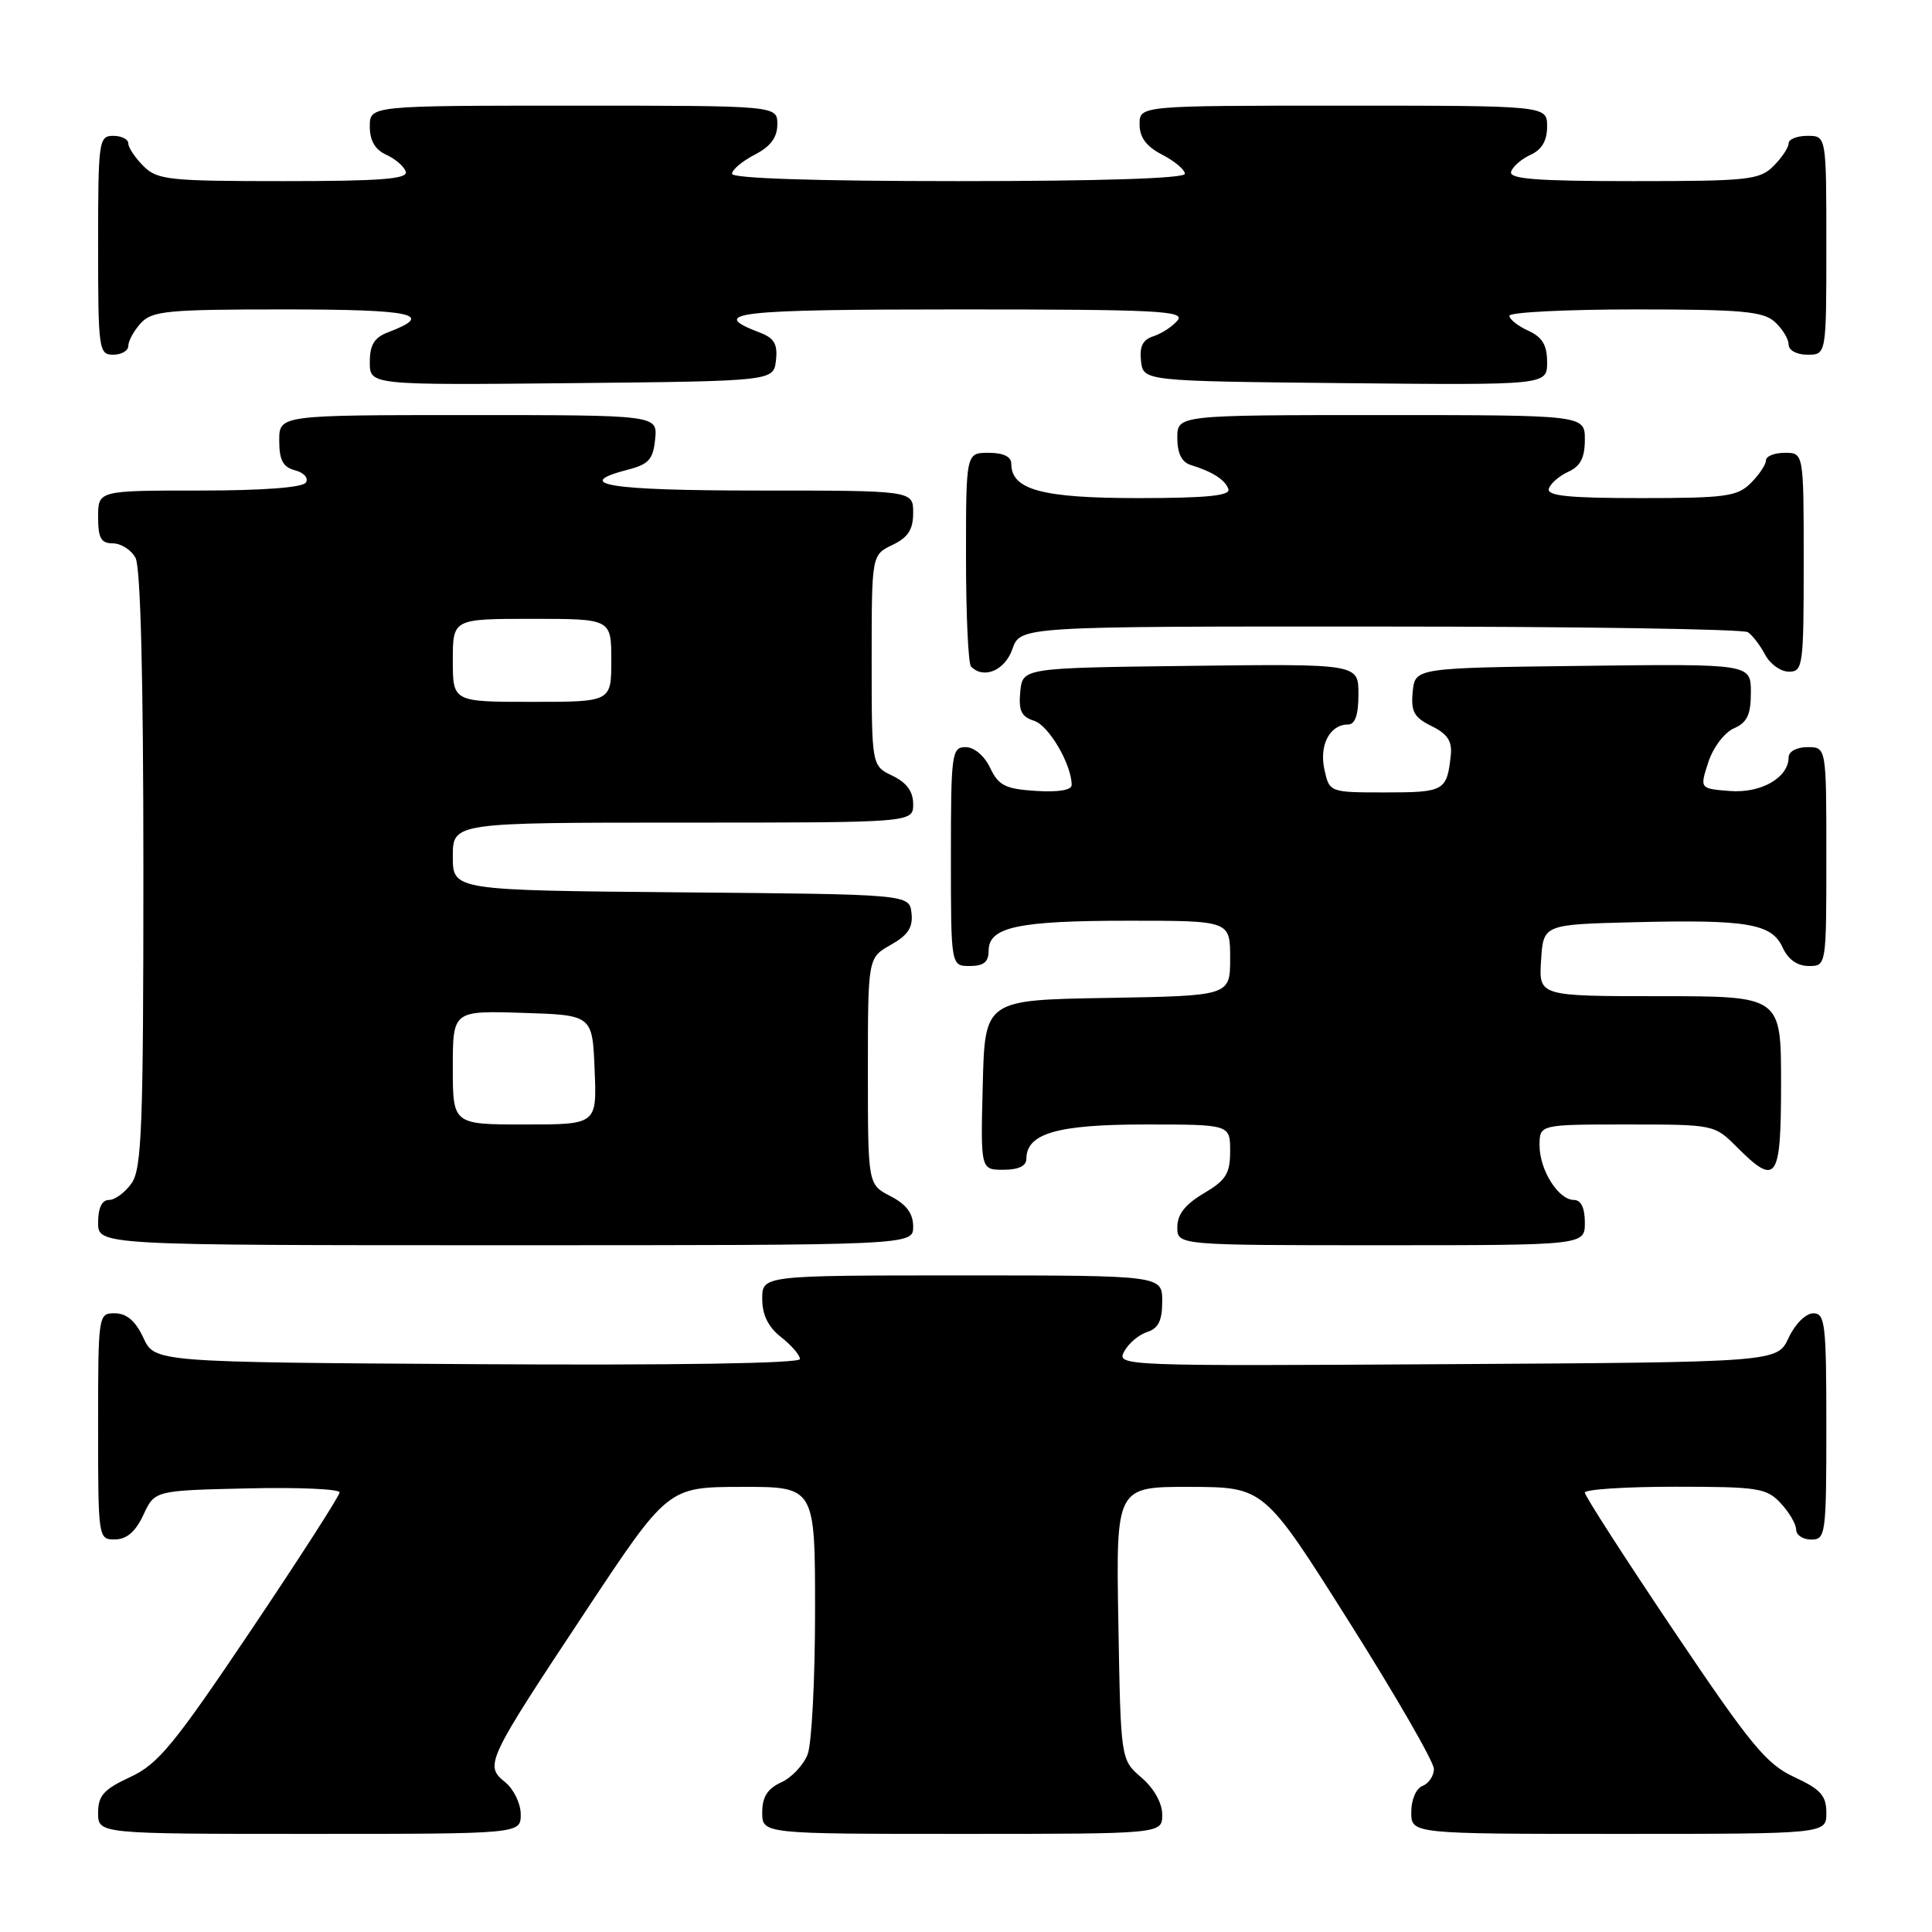<?xml version="1.0" encoding="UTF-8" standalone="no"?>
<!DOCTYPE svg PUBLIC "-//W3C//DTD SVG 1.1//EN" "http://www.w3.org/Graphics/SVG/1.1/DTD/svg11.dtd" >
<svg xmlns="http://www.w3.org/2000/svg" xmlns:xlink="http://www.w3.org/1999/xlink" version="1.1" viewBox="0 0 256 256">
 <g >
 <path fill="currentColor"
d=" M 69.00 240.41 C 69.00 238.99 68.07 237.07 66.94 236.15 C 64.18 233.92 64.43 233.38 77.50 213.65 C 88.50 197.04 88.50 197.04 98.25 197.02 C 108.00 197.00 108.00 197.00 108.00 213.43 C 108.00 222.47 107.56 231.03 107.02 232.45 C 106.48 233.86 104.91 235.54 103.52 236.17 C 101.69 237.01 101.00 238.10 101.00 240.16 C 101.00 243.00 101.00 243.00 127.50 243.00 C 154.00 243.00 154.00 243.00 154.00 240.45 C 154.00 238.91 152.91 236.97 151.25 235.54 C 148.50 233.18 148.50 233.18 148.19 215.09 C 147.87 197.00 147.87 197.00 157.69 197.02 C 167.50 197.05 167.50 197.05 178.75 214.88 C 184.94 224.68 190.00 233.46 190.00 234.39 C 190.00 235.31 189.32 236.32 188.50 236.64 C 187.64 236.97 187.00 238.46 187.00 240.11 C 187.00 243.00 187.00 243.00 214.50 243.00 C 242.00 243.00 242.00 243.00 242.00 240.22 C 242.00 237.93 241.26 237.10 237.75 235.47 C 234.05 233.76 231.98 231.24 221.75 216.03 C 215.29 206.42 210.00 198.21 210.00 197.78 C 210.00 197.35 215.38 197.00 221.96 197.00 C 232.98 197.00 234.08 197.17 235.96 199.19 C 237.08 200.39 238.00 201.97 238.00 202.69 C 238.00 203.41 238.90 204.00 240.00 204.00 C 241.91 204.00 242.00 203.33 242.00 189.00 C 242.00 175.37 241.84 174.00 240.25 174.02 C 239.27 174.03 237.84 175.46 237.00 177.27 C 235.50 180.50 235.50 180.50 191.71 180.76 C 148.62 181.02 147.93 180.99 148.96 179.08 C 149.53 178.01 150.90 176.85 152.00 176.50 C 153.49 176.03 154.00 174.99 154.00 172.43 C 154.00 169.00 154.00 169.00 127.50 169.00 C 101.00 169.00 101.00 169.00 101.00 172.11 C 101.00 174.23 101.79 175.84 103.50 177.18 C 104.88 178.26 106.00 179.57 106.00 180.08 C 106.00 180.66 89.39 180.92 63.25 180.76 C 20.50 180.50 20.50 180.50 19.00 177.27 C 17.97 175.05 16.80 174.04 15.25 174.02 C 13.02 174.00 13.00 174.10 13.00 189.00 C 13.00 203.90 13.02 204.00 15.25 203.98 C 16.80 203.96 17.97 202.95 19.00 200.73 C 20.50 197.50 20.50 197.50 32.75 197.22 C 39.49 197.06 45.00 197.30 45.00 197.75 C 45.00 198.19 39.71 206.42 33.25 216.03 C 23.02 231.24 20.95 233.76 17.25 235.47 C 13.74 237.10 13.00 237.93 13.00 240.22 C 13.00 243.00 13.00 243.00 41.00 243.00 C 69.00 243.00 69.00 243.00 69.00 240.41 Z  M 121.00 162.53 C 121.00 160.79 120.11 159.59 118.00 158.50 C 115.00 156.95 115.00 156.95 115.00 141.93 C 115.00 126.91 115.00 126.91 118.03 125.20 C 120.32 123.91 120.99 122.89 120.78 121.00 C 120.50 118.50 120.50 118.50 90.25 118.24 C 60.00 117.97 60.00 117.97 60.00 113.49 C 60.00 109.00 60.00 109.00 90.50 109.00 C 121.00 109.00 121.00 109.00 121.00 106.55 C 121.00 104.87 120.14 103.70 118.25 102.79 C 115.50 101.47 115.50 101.47 115.50 87.50 C 115.50 73.53 115.50 73.53 118.25 72.21 C 120.33 71.21 121.00 70.17 121.00 67.95 C 121.00 65.00 121.00 65.00 100.50 65.00 C 80.67 65.00 75.62 64.19 83.25 62.22 C 85.96 61.52 86.55 60.85 86.81 58.19 C 87.13 55.00 87.13 55.00 62.06 55.00 C 37.00 55.00 37.00 55.00 37.00 58.38 C 37.00 60.98 37.49 61.89 39.10 62.32 C 40.26 62.62 40.90 63.34 40.54 63.93 C 40.13 64.60 34.89 65.00 26.44 65.00 C 13.00 65.00 13.00 65.00 13.00 68.50 C 13.00 71.31 13.39 72.00 14.96 72.00 C 16.05 72.00 17.40 72.87 17.96 73.93 C 18.63 75.17 19.00 90.00 19.00 115.21 C 19.00 149.20 18.79 154.86 17.44 156.78 C 16.59 158.00 15.24 159.00 14.44 159.00 C 13.51 159.00 13.00 160.05 13.00 162.00 C 13.00 165.00 13.00 165.00 67.00 165.00 C 121.00 165.00 121.00 165.00 121.00 162.53 Z  M 210.00 162.00 C 210.00 160.05 209.49 159.00 208.56 159.00 C 206.50 159.00 204.00 155.04 204.00 151.78 C 204.00 149.00 204.00 149.00 215.58 149.00 C 227.11 149.00 227.17 149.01 230.15 152.00 C 235.42 157.26 236.00 156.42 236.00 143.50 C 236.00 132.00 236.00 132.00 219.95 132.00 C 203.89 132.00 203.89 132.00 204.20 127.25 C 204.50 122.50 204.50 122.50 216.50 122.20 C 231.54 121.83 234.76 122.37 236.21 125.55 C 236.93 127.13 238.15 128.00 239.66 128.00 C 242.00 128.00 242.00 128.00 242.00 113.50 C 242.00 99.00 242.00 99.00 239.50 99.00 C 238.07 99.00 237.00 99.58 237.00 100.35 C 237.00 103.04 233.35 105.14 229.21 104.81 C 225.22 104.50 225.22 104.50 226.36 101.00 C 226.99 99.05 228.50 97.06 229.75 96.51 C 231.51 95.74 232.00 94.71 232.00 91.74 C 232.00 87.96 232.00 87.96 209.75 88.23 C 187.50 88.50 187.50 88.50 187.19 91.67 C 186.94 94.29 187.37 95.07 189.69 96.21 C 191.79 97.24 192.43 98.21 192.24 100.05 C 191.73 104.80 191.39 105.00 183.61 105.00 C 176.16 105.00 176.16 105.00 175.49 101.96 C 174.78 98.72 176.21 96.00 178.62 96.00 C 179.56 96.00 180.00 94.73 180.00 91.98 C 180.00 87.96 180.00 87.96 157.75 88.23 C 135.50 88.50 135.50 88.50 135.19 91.66 C 134.95 94.17 135.33 94.97 137.03 95.51 C 138.98 96.13 142.00 101.31 142.00 104.02 C 142.00 104.70 140.19 104.99 137.26 104.80 C 133.21 104.54 132.32 104.10 131.20 101.75 C 130.44 100.14 129.08 99.00 127.95 99.00 C 126.11 99.00 126.00 99.80 126.00 113.50 C 126.00 128.00 126.00 128.00 128.50 128.00 C 130.34 128.00 131.00 127.47 131.00 125.98 C 131.00 122.83 134.87 122.00 149.57 122.00 C 163.00 122.00 163.00 122.00 163.00 126.98 C 163.00 131.95 163.00 131.95 146.75 132.23 C 130.50 132.50 130.50 132.50 130.22 143.75 C 129.93 155.00 129.93 155.00 132.97 155.00 C 134.94 155.00 136.00 154.50 136.00 153.56 C 136.00 150.18 140.09 149.00 151.72 149.00 C 163.00 149.00 163.00 149.00 163.00 152.53 C 163.00 155.51 162.45 156.39 159.50 158.13 C 157.05 159.58 156.00 160.91 156.00 162.60 C 156.00 165.00 156.00 165.00 183.00 165.00 C 210.00 165.00 210.00 165.00 210.00 162.00 Z  M 134.15 86.00 C 135.20 83.00 135.20 83.00 182.85 83.02 C 209.06 83.02 231.00 83.36 231.60 83.77 C 232.21 84.17 233.23 85.51 233.89 86.75 C 234.54 87.99 235.95 89.00 237.04 89.00 C 238.90 89.00 239.00 88.25 239.00 74.50 C 239.00 60.00 239.00 60.00 236.50 60.00 C 235.12 60.00 234.00 60.45 234.00 61.00 C 234.00 61.55 233.10 62.90 232.00 64.00 C 230.21 65.79 228.67 66.00 217.42 66.00 C 207.80 66.00 204.93 65.70 205.23 64.75 C 205.45 64.06 206.61 63.06 207.81 62.51 C 209.41 61.79 210.00 60.65 210.00 58.26 C 210.00 55.00 210.00 55.00 183.00 55.00 C 156.00 55.00 156.00 55.00 156.00 58.03 C 156.00 60.05 156.59 61.24 157.75 61.60 C 160.68 62.51 162.36 63.58 162.77 64.82 C 163.06 65.68 159.85 66.00 150.81 66.00 C 138.04 66.00 134.00 64.90 134.00 61.44 C 134.00 60.51 132.95 60.00 131.00 60.00 C 128.00 60.00 128.00 60.00 128.00 73.83 C 128.00 81.44 128.30 87.97 128.67 88.33 C 130.36 90.03 133.16 88.84 134.15 86.00 Z  M 102.82 47.75 C 103.06 45.60 102.60 44.80 100.66 44.06 C 93.72 41.42 97.35 41.00 127.06 41.00 C 153.42 41.00 157.09 41.19 156.03 42.46 C 155.37 43.26 153.93 44.20 152.85 44.55 C 151.42 45.00 150.97 45.90 151.19 47.84 C 151.50 50.50 151.50 50.50 178.25 50.77 C 205.00 51.03 205.00 51.03 205.00 47.99 C 205.00 45.73 204.37 44.67 202.50 43.82 C 201.12 43.19 200.00 42.30 200.00 41.84 C 200.00 41.38 207.50 41.00 216.67 41.00 C 230.78 41.00 233.62 41.25 235.17 42.65 C 236.18 43.57 237.00 44.92 237.00 45.65 C 237.00 46.42 238.07 47.00 239.50 47.00 C 242.00 47.00 242.00 47.00 242.00 32.50 C 242.00 18.00 242.00 18.00 239.50 18.00 C 238.12 18.00 237.00 18.45 237.00 19.00 C 237.00 19.55 236.10 20.90 235.00 22.00 C 233.16 23.84 231.67 24.00 216.42 24.00 C 203.60 24.00 199.92 23.72 200.23 22.75 C 200.45 22.06 201.61 21.06 202.81 20.51 C 204.30 19.84 205.00 18.64 205.00 16.76 C 205.00 14.00 205.00 14.00 178.00 14.00 C 151.00 14.00 151.00 14.00 151.00 16.47 C 151.00 18.21 151.89 19.41 154.00 20.50 C 155.65 21.35 157.00 22.49 157.00 23.03 C 157.00 23.64 145.81 24.00 127.00 24.00 C 108.19 24.00 97.00 23.64 97.00 23.03 C 97.00 22.49 98.35 21.35 100.00 20.50 C 102.11 19.41 103.00 18.21 103.00 16.47 C 103.00 14.00 103.00 14.00 76.00 14.00 C 49.00 14.00 49.00 14.00 49.00 16.76 C 49.00 18.64 49.70 19.84 51.19 20.51 C 52.39 21.06 53.55 22.06 53.77 22.75 C 54.08 23.72 50.40 24.00 37.58 24.00 C 22.33 24.00 20.84 23.84 19.00 22.00 C 17.90 20.90 17.00 19.55 17.00 19.00 C 17.00 18.45 16.10 18.00 15.00 18.00 C 13.09 18.00 13.00 18.67 13.00 32.50 C 13.00 46.33 13.09 47.00 15.00 47.00 C 16.10 47.00 17.00 46.47 17.00 45.83 C 17.00 45.18 17.74 43.83 18.65 42.83 C 20.14 41.19 22.12 41.00 37.71 41.00 C 54.85 41.00 57.72 41.64 51.40 44.04 C 49.59 44.73 49.00 45.70 49.00 47.99 C 49.00 51.03 49.00 51.03 75.75 50.77 C 102.50 50.50 102.50 50.50 102.82 47.75 Z  M 60.00 141.46 C 60.00 133.92 60.00 133.92 69.25 134.21 C 78.50 134.50 78.50 134.50 78.79 141.75 C 79.09 149.00 79.09 149.00 69.54 149.00 C 60.00 149.00 60.00 149.00 60.00 141.46 Z  M 60.00 87.50 C 60.00 82.00 60.00 82.00 70.50 82.00 C 81.00 82.00 81.00 82.00 81.00 87.50 C 81.00 93.00 81.00 93.00 70.50 93.00 C 60.00 93.00 60.00 93.00 60.00 87.50 Z "/>
</g>
</svg>